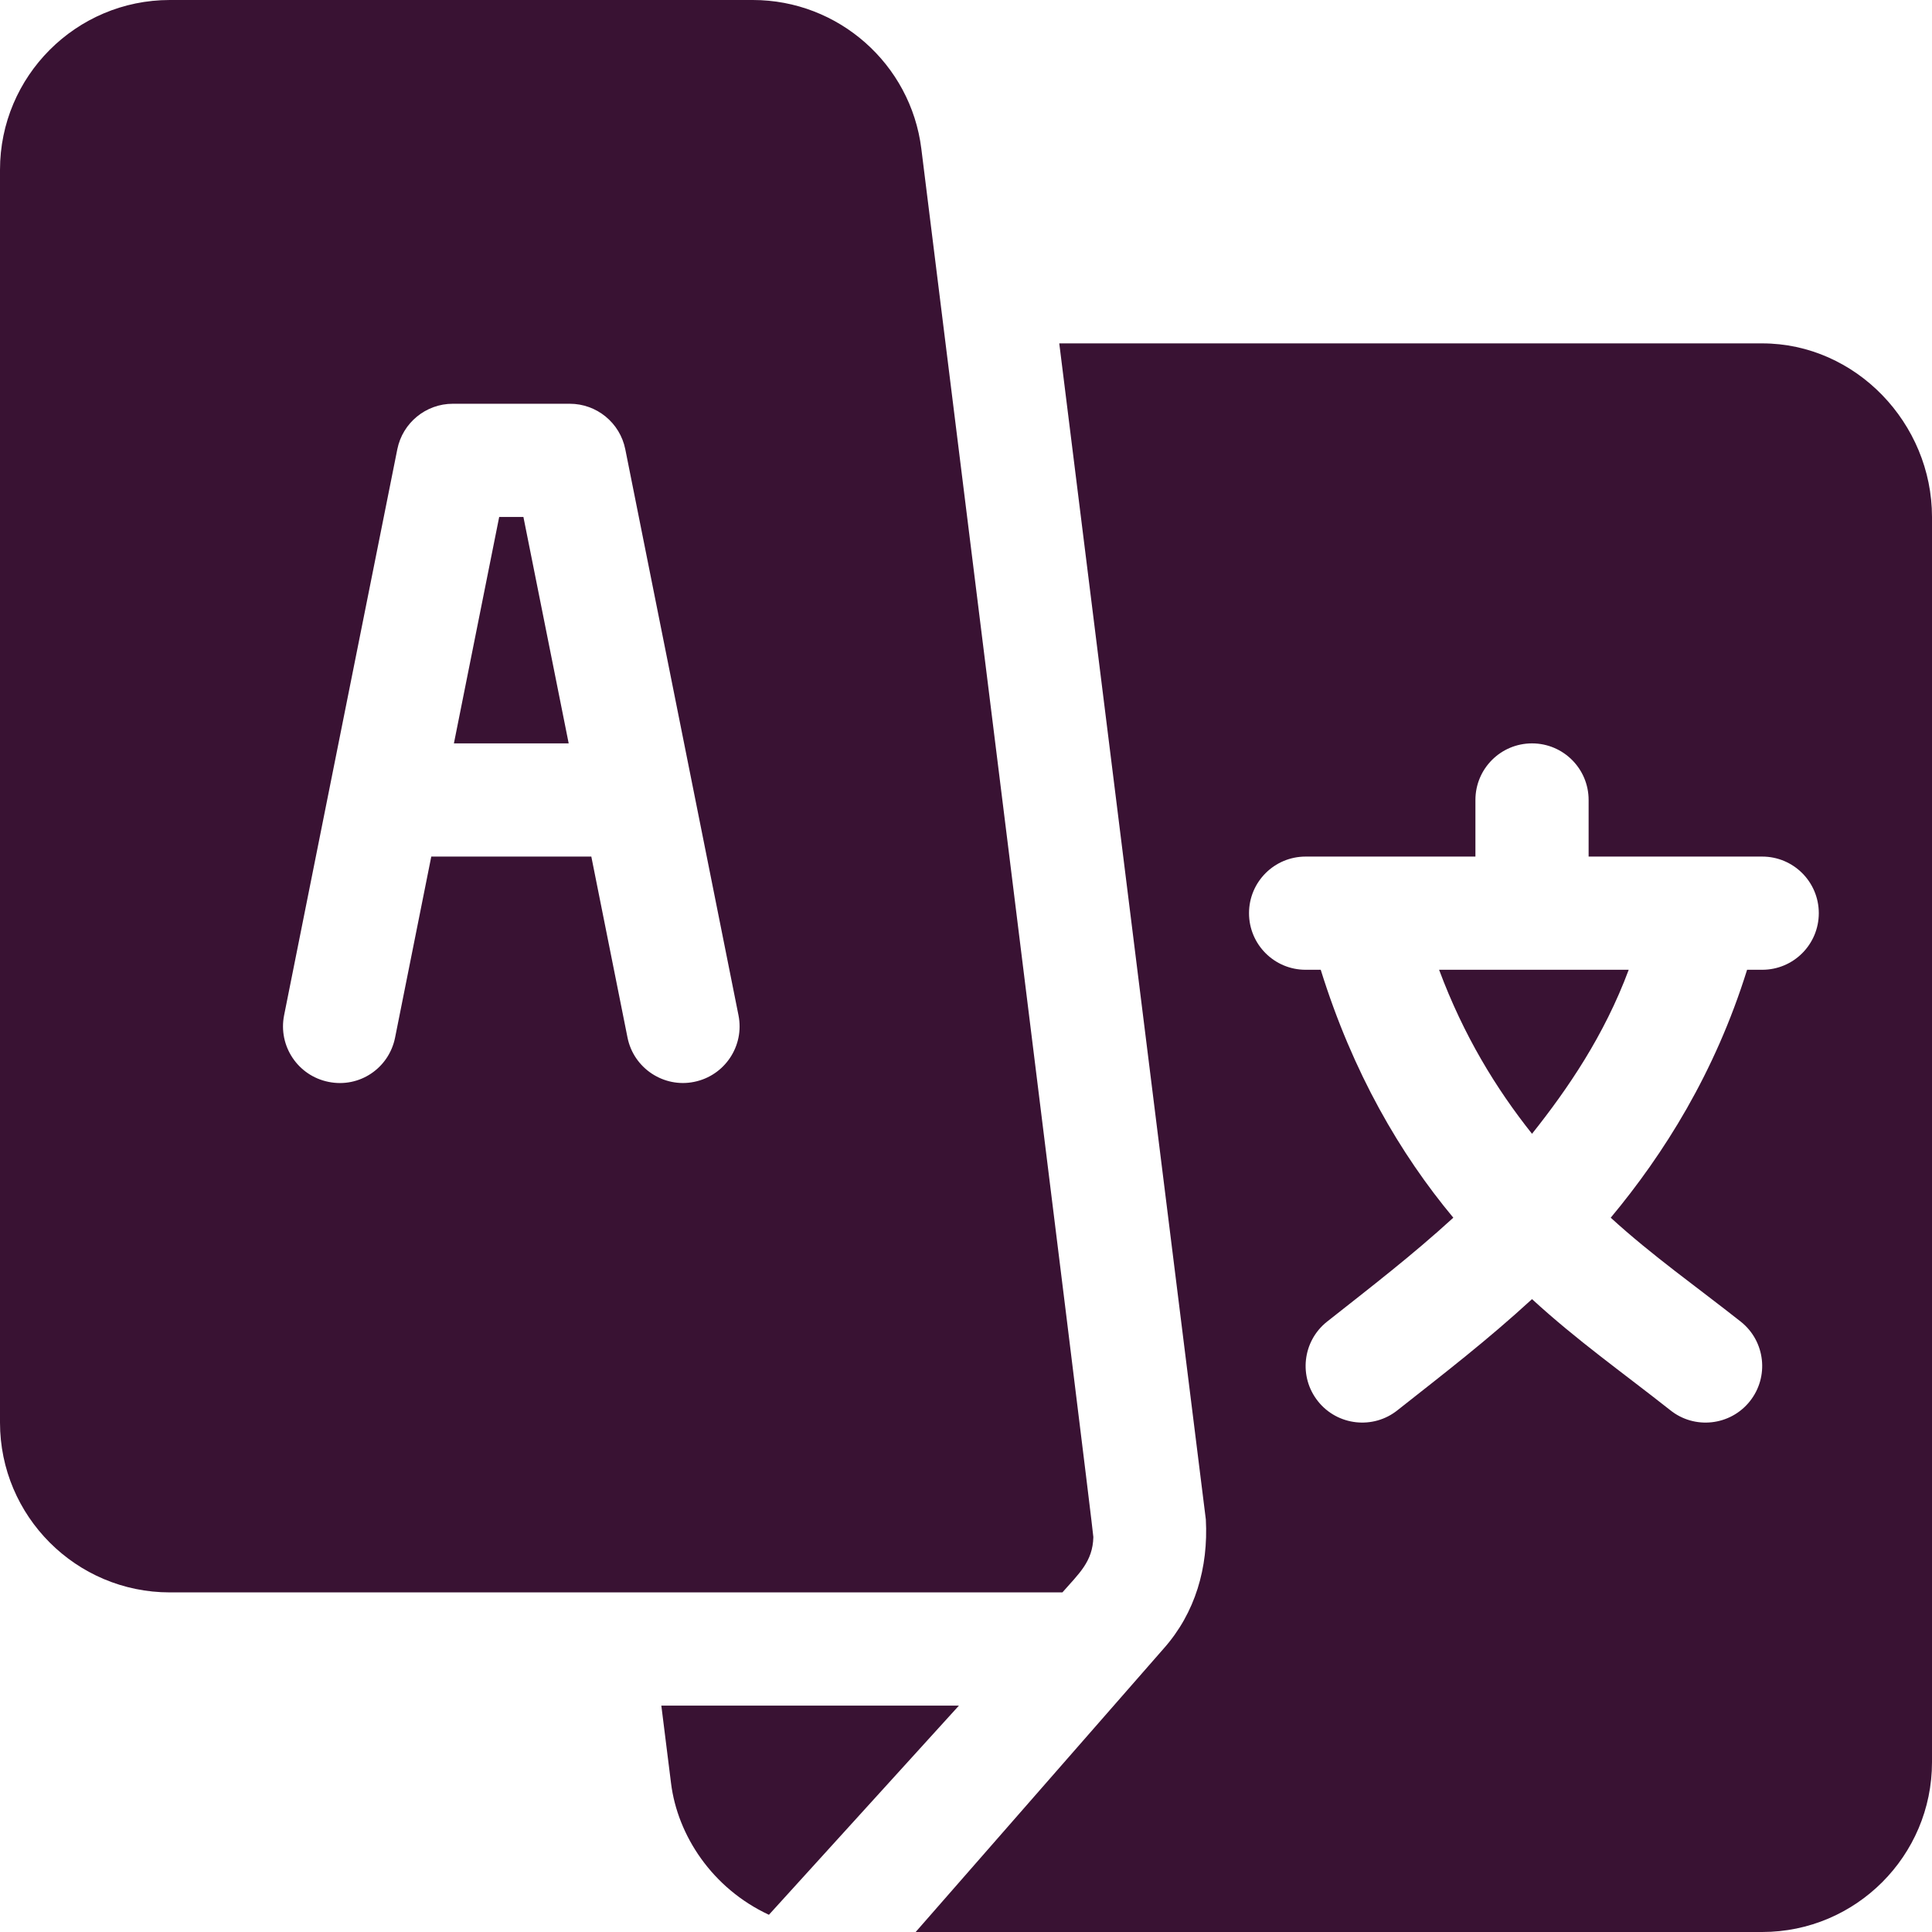<?xml version="1.0" encoding="utf-8"?>
<!-- Generator: Adobe Illustrator 16.0.0, SVG Export Plug-In . SVG Version: 6.00 Build 0)  -->
<!DOCTYPE svg PUBLIC "-//W3C//DTD SVG 1.1//EN" "http://www.w3.org/Graphics/SVG/1.1/DTD/svg11.dtd">
<svg version="1.1" id="Layer_1" xmlns="http://www.w3.org/2000/svg" xmlns:xlink="http://www.w3.org/1999/xlink" x="0px" y="0px"
	 width="200px" height="200px" viewBox="0 0 200 200" enable-background="new 0 0 200 200" xml:space="preserve">
<g>
	<g>
		<polygon fill="#391233" points="54.184,53.516 51.676,53.516 46.989,76.953 58.87,76.953 		"/>
	</g>
</g>
<g>
	<g>
		<path fill="#391233" d="M148.975,100.391c2.529,6.797,5.895,12.298,9.619,16.979c3.725-4.682,7.48-10.184,10.01-16.979H148.975z"
			/>
	</g>
</g>
<g>
	<g>
		<path fill="#391233" d="M182.422,35.547h-72.767l15.173,121.75c0.268,4.979-1.094,9.668-4.344,13.338L94.79,200h87.632
			c9.693,0,17.578-7.885,17.578-17.578V53.516C200,43.823,192.115,35.547,182.422,35.547z M182.422,100.391h-1.564
			c-3.334,10.696-8.621,19.066-14.116,25.665c4.305,3.935,8.907,7.163,13.483,10.778c2.523,2.021,2.936,5.705,0.91,8.234
			c-2.017,2.525-5.716,2.935-8.234,0.91c-4.973-3.925-9.64-7.21-14.307-11.493c-4.667,4.283-8.943,7.568-13.916,11.493
			c-2.519,2.024-6.218,1.615-8.234-0.91c-2.025-2.529-1.613-6.214,0.91-8.234c4.576-3.615,8.788-6.844,13.093-10.778
			c-5.495-6.599-10.392-14.968-13.726-25.665h-1.564c-3.238,0-5.859-2.621-5.859-5.859s2.621-5.859,5.859-5.859h17.578v-5.859
			c0-3.239,2.621-5.859,5.859-5.859s5.859,2.621,5.859,5.859v5.859h17.969c3.238,0,5.859,2.621,5.859,5.859
			S185.66,100.391,182.422,100.391z"/>
	</g>
</g>
<g>
	<g>
		<path fill="#391233" d="M95.376,15.398C94.284,6.62,86.782,0,77.936,0H17.578C7.885,0,0,7.885,0,17.578v129.688
			c0,9.693,7.885,17.578,17.578,17.578c35.027,0,60.226,0,92.402,0c1.71-1.954,3.143-3.178,3.203-5.728
			C113.198,158.477,95.456,16.032,95.376,15.398z M71.853,111.995c-3.107,0.64-6.254-1.378-6.895-4.595l-3.745-18.729H44.646
			L40.901,107.4c-0.629,3.17-3.685,5.252-6.895,4.595c-3.17-0.636-5.23-3.72-4.595-6.896L41.13,46.506
			c0.549-2.735,2.953-4.709,5.745-4.709h12.109c2.792,0,5.196,1.974,5.745,4.709L76.448,105.1
			C77.083,108.275,75.023,111.359,71.853,111.995z"/>
	</g>
</g>
<g>
	<g>
		<path fill="#391233" d="M68.461,176.563l1.005,8.039c0.67,5.385,4.248,10.875,10.132,13.616
			c11.105-12.225,4.387-4.829,19.672-21.655H68.461z"/>
	</g>
</g>
</svg>
